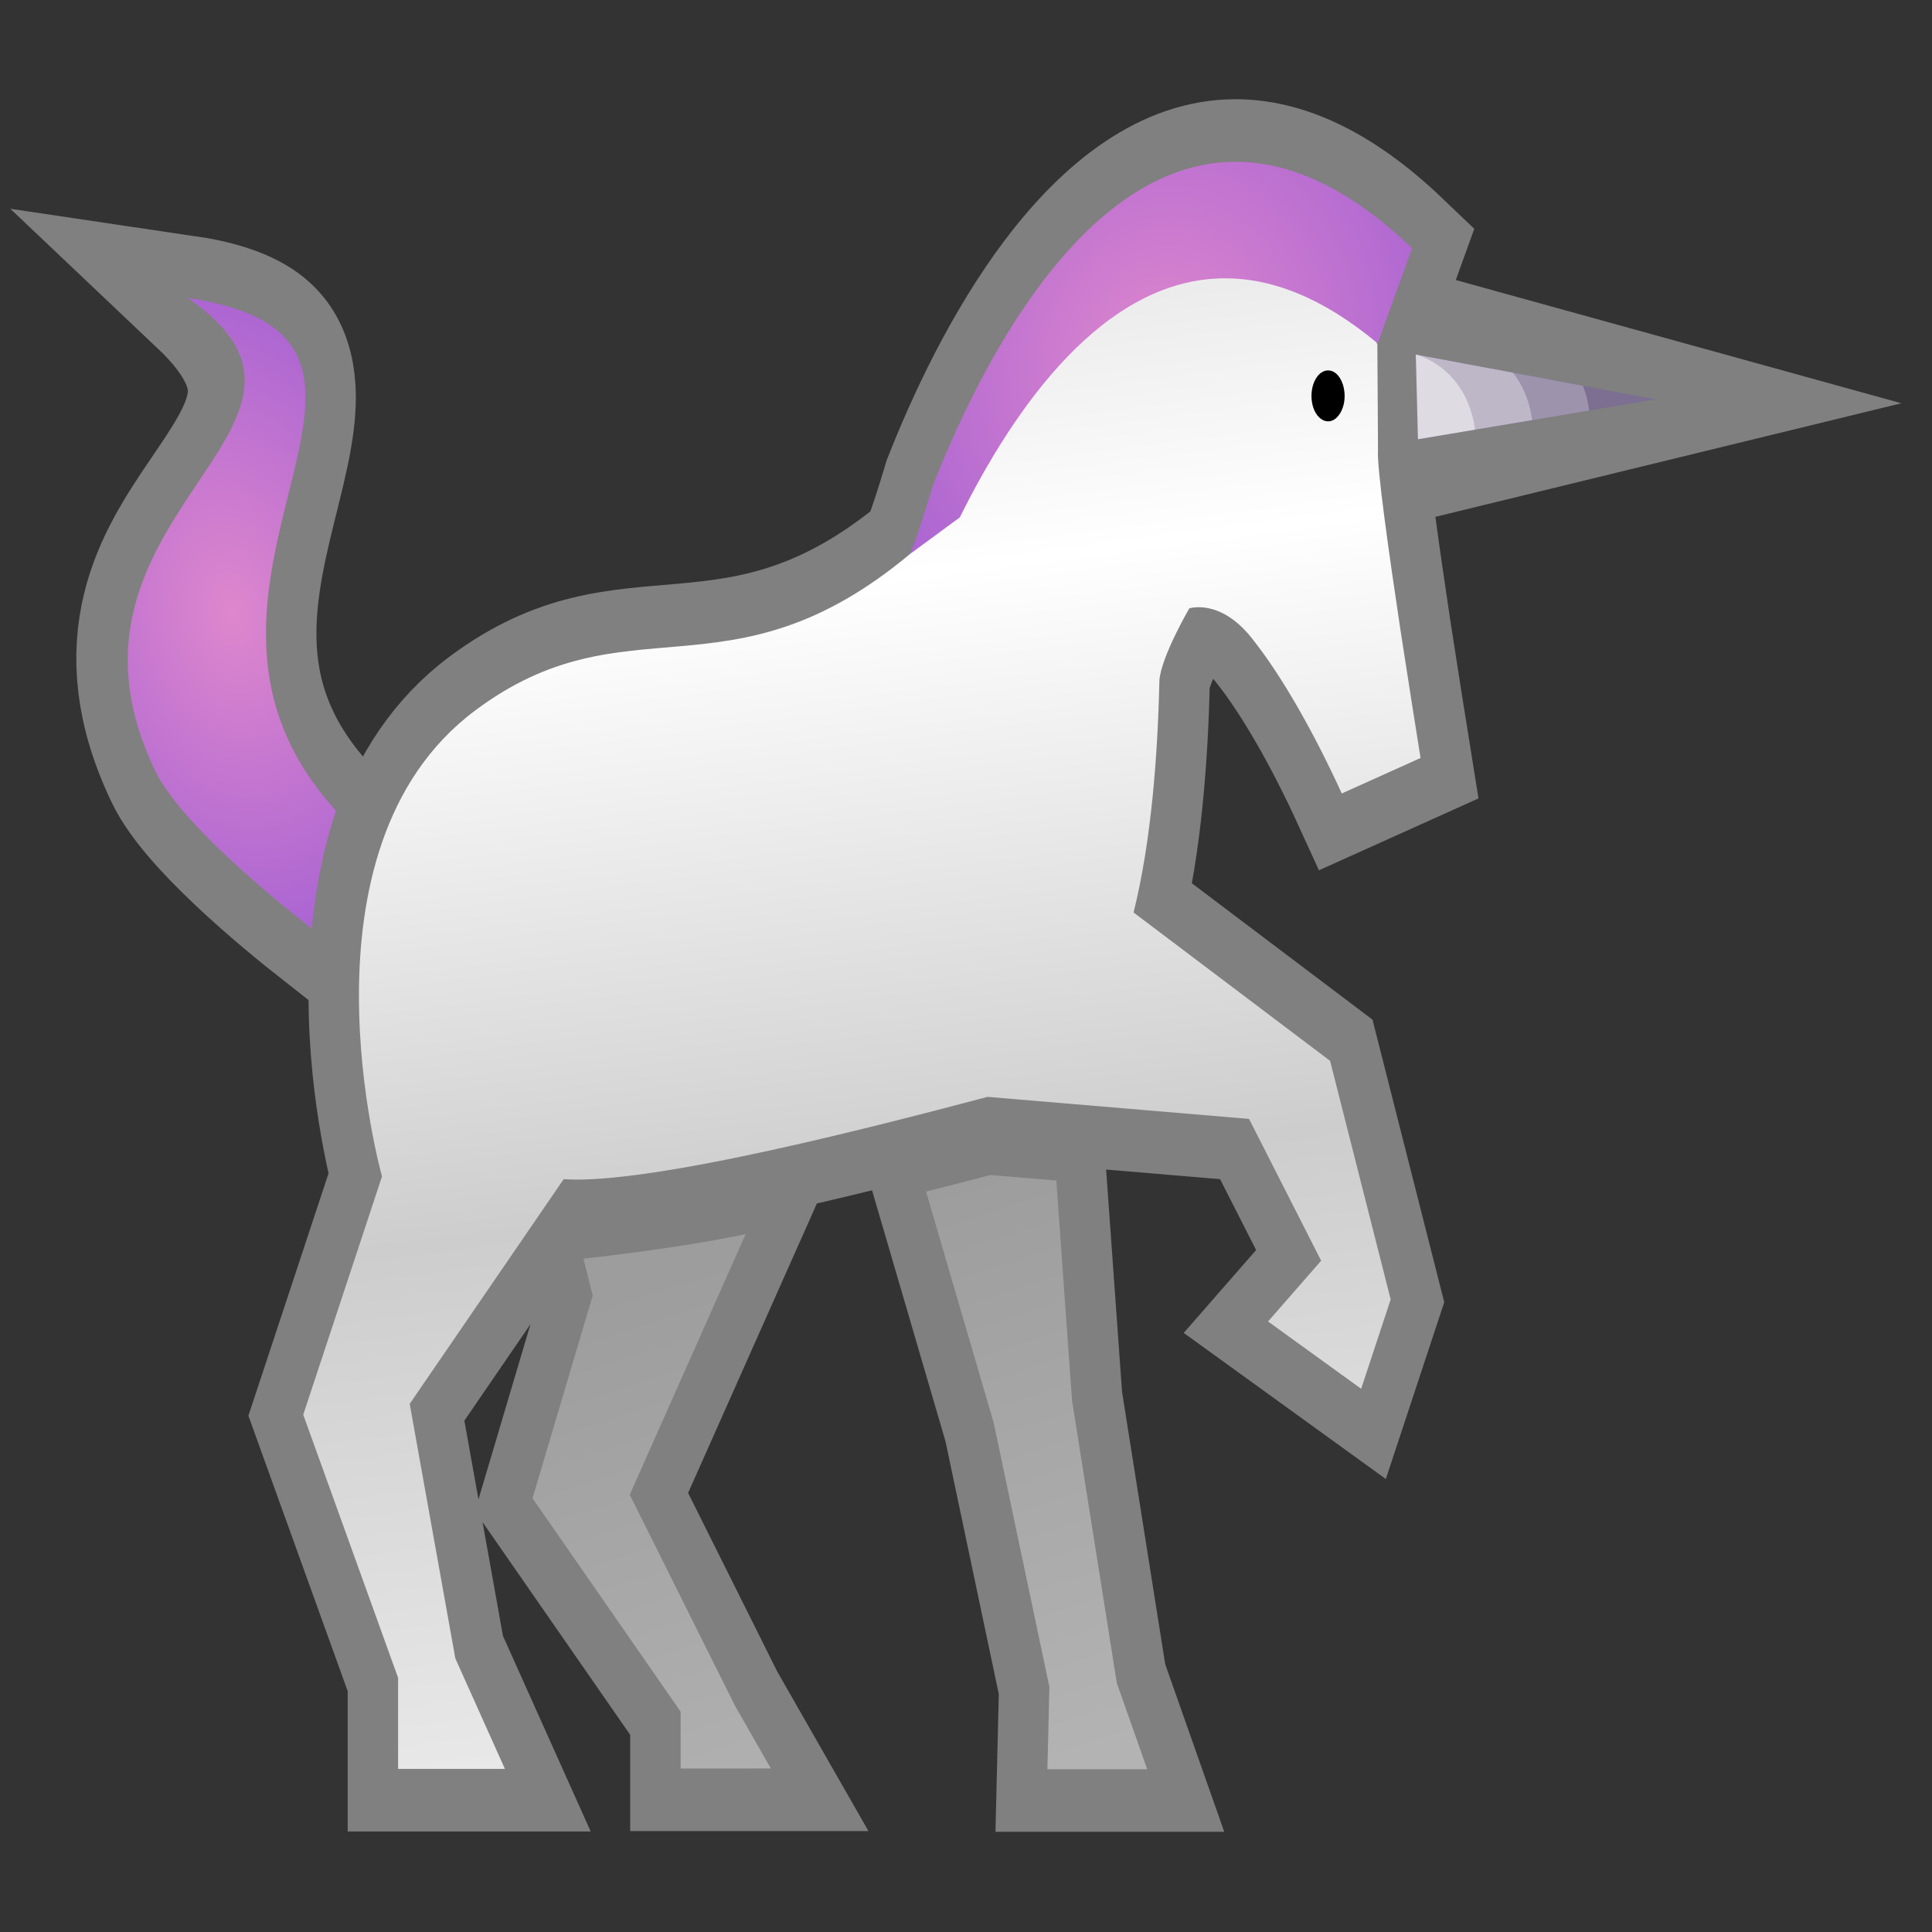 <?xml version="1.0" encoding="UTF-8" standalone="no"?>
<svg
   xmlns:dc="http://purl.org/dc/elements/1.1/"
   xmlns:cc="http://creativecommons.org/ns#"
   xmlns:rdf="http://www.w3.org/1999/02/22-rdf-syntax-ns#"
   xmlns:svg="http://www.w3.org/2000/svg"
   xmlns="http://www.w3.org/2000/svg"
   xmlns:xlink="http://www.w3.org/1999/xlink"
   xmlns:sodipodi="http://sodipodi.sourceforge.net/DTD/sodipodi-0.dtd"
   xmlns:inkscape="http://www.inkscape.org/namespaces/inkscape"
   style="height: 512px; width: 512px;"
   viewBox="0 0 512 512"
   version="1.1"
   id="svg8"
   sodipodi:docname="pet-unicorn.svg"
   inkscape:version="0.92.4 (5da689c313, 2019-01-14)">
  <rect x="0" y="0" width="512" height="512" fill="#333333" stroke="none"/>
  <defs
     id="defs12">
    <linearGradient
       inkscape:collect="always"
       id="linearGradient2069">
      <stop
         style="stop-color:#de87cd;stop-opacity:1;"
         offset="0"
         id="stop2065" />
      <stop
         style="stop-color:#a25fd3;stop-opacity:1"
         offset="1"
         id="stop2067" />
    </linearGradient>
    <linearGradient
       inkscape:collect="always"
       id="linearGradient2043">
      <stop
         style="stop-color:#9d9d9d;stop-opacity:1"
         offset="0"
         id="stop2039" />
      <stop
         style="stop-color:#b3b3b3;stop-opacity:1"
         offset="1"
         id="stop2041" />
    </linearGradient>
    <linearGradient
       inkscape:collect="always"
       id="linearGradient2020">
      <stop
         style="stop-color:#ececec;stop-opacity:1;"
         offset="0"
         id="stop2016" />
      <stop
         id="stop2024"
         offset="0.17"
         style="stop-color:#ffffff;stop-opacity:1" />
      <stop
         style="stop-color:#cdcdcd;stop-opacity:1"
         offset="0.585"
         id="stop2026" />
      <stop
         style="stop-color:#ececec;stop-opacity:1"
         offset="1"
         id="stop2018" />
    </linearGradient>
    <linearGradient
       inkscape:collect="always"
       xlink:href="#linearGradient2020"
       id="linearGradient2022"
       x1="354.846"
       y1="175.765"
       x2="380.455"
       y2="475.311"
       gradientUnits="userSpaceOnUse"
       gradientTransform="matrix(1,0,0,1.239,0,-114.853)" />
    <linearGradient
       inkscape:collect="always"
       xlink:href="#linearGradient2043"
       id="linearGradient2045"
       x1="271.516"
       y1="333.723"
       x2="310.025"
       y2="481.48"
       gradientUnits="userSpaceOnUse" />
    <radialGradient
       inkscape:collect="always"
       xlink:href="#linearGradient2069"
       id="radialGradient2071"
       cx="51.195"
       cy="185.784"
       fx="51.195"
       fy="185.784"
       r="33.041"
       gradientTransform="matrix(1.151,2.754,-2.253,0.942,410.758,-130.162)"
       gradientUnits="userSpaceOnUse" />
    <radialGradient
       inkscape:collect="always"
       xlink:href="#linearGradient2069"
       id="radialGradient2079"
       cx="346.101"
       cy="120.439"
       fx="346.101"
       fy="120.439"
       r="79.646"
       gradientTransform="matrix(0.386,1.185,-1.331,0.433,372.888,-341.825)"
       gradientUnits="userSpaceOnUse" />
  </defs>
  <sodipodi:namedview
     pagecolor="#ffffff"
     bordercolor="#666666"
     borderopacity="1"
     objecttolerance="10"
     gridtolerance="10"
     guidetolerance="10"
     inkscape:pageopacity="0"
     inkscape:pageshadow="2"
     inkscape:window-width="1594"
     inkscape:window-height="1008"
     id="namedview10"
     showgrid="false"
     inkscape:snap-global="true"
     inkscape:zoom="0.5"
     inkscape:cx="157.53596"
     inkscape:cy="641.75542"
     inkscape:window-x="2165"
     inkscape:window-y="0"
     inkscape:window-maximized="0"
     inkscape:current-layer="svg8" />
  <g
     id="g2122"
     transform="matrix(0.835,0,0,1.036,18.701,-29.944)">
    <path
       sodipodi:nodetypes="scccccccccccccccccccccscccccccccsccccccccccccccccccccccccccccccc"
       inkscape:connector-curvature="0"
       id="path2081"
       d="m 369.748,70.286 c -49.24,0 -82.16,54.298 -96,82.648 0,0 -3.888,10.734 -7.291,17.66 -57.502,38.665 -89.664,10.85 -138.148,40.115 -58.81,35.521 -29.461,119.123 -29.461,119.123 l -25,60.949 30.109,67.314 v 23.299 h 33.9 l -15.74,-28.277 -14.479,-65.109 48.869,-57.469 c 27.89,1.561 102.44,-14.232 134.52,-21.057 l 83,5.637 22.881,36.275 -16.85,15.545 29.549,17.217 9.371,-22.854 -19.23,-61.033 -62.369,-37.949 c 5.64,-18.231 7.679,-40.353 8.199,-59.451 0.651,-6.137 9.482,-18.34 9.482,-18.34 0,0 9.687,-2.594 19.68,7.459 9.993,10.053 20.213,24.91 28.717,39.887 l 25,-9.078 c 0,0 -1.128,-5.633 -2.738,-13.906 l -3.682,-19.062 c -3.68,-19.693 -7.51,-41.678 -7.08,-45.703 l -0.209,-27.16 c -0.104,-0.17 -0.213,-0.329 -0.318,-0.498 0.14,0.094 0.279,0.179 0.42,0.273 L 425.748,92.405 c -20.51,-15.804 -39.21,-22.119 -56,-22.119 z M 37.146,105.112 c 54.27,41.408 -49.43,55.501 -10.25,121.02 7.49,12.522 34.761,30.901 49.641,40.326 1.217,-10.519 3.818,-20.719 7.699,-30.195 l -0.039,-0.025 C 19.477,179.041 126.196,115.701 37.146,105.112 Z m 392.22,9.525 -1.049,31.124 74.777,-14.692 z m -137.409,214.839 c -6.2,1.313 -13.109,2.749 -20.439,4.248 l 21.461,59.127 17.68,67.574 -0.631,21.057 h 31.67 l -9.648,-22.084 -14.201,-72.232 -5,-56.279 z m -77.699,15.121 c -21.33,3.654 -51.311,6.279 -51.471,6.279 l 2.932,9.426 -19.102,51.857 47,54.584 v 14.553 h 28.65 l -11.35,-16.002 -33.449,-54.039 z"
       style="fill:#de87cd;fill-opacity:1;stroke:#808080;stroke-width:32;stroke-miterlimit:4;stroke-dasharray:none;stroke-opacity:1" />
    <path
       id="path842"
       d="m 84.196,236.236 c -64.72,-57.196 42,-120.535 -47.05,-131.124 59.27,32.908 -49.43,55.499 -10.25,121.018 7.49,12.522 34.76,30.902 49.64,40.327 a 78.51,97.238 0 0 1 7.7,-30.196 z"
       style="fill:url(#radialGradient2071);fill-opacity:1;stroke-width:1.113"
       inkscape:connector-curvature="0" />
    <path
       sodipodi:nodetypes="cccccccccccccccccccczccccccc"
       inkscape:connector-curvature="0"
       id="path836"
       d="m 266.455,170.594 c -57.502,38.665 -89.664,10.85 -138.148,40.115 -58.81,35.521 -29.461,119.123 -29.461,119.123 l -25,60.95 30.109,67.314 v 23.298 h 33.9 l -15.74,-28.276 -14.479,-65.111 48.869,-57.469 c 27.89,1.561 102.44,-14.231 134.52,-21.055 l 83,5.636 22.881,36.276 -16.85,15.545 29.549,17.216 9.371,-22.853 -19.23,-61.035 -62.369,-37.95 c 5.64,-18.231 7.679,-40.352 8.199,-59.45 0.651,-6.137 9.483,-18.339 9.483,-18.339 0,0 9.687,-2.595 19.68,7.458 9.993,10.053 20.212,24.91 28.716,39.887 l 25,-9.079 c 0,0 -1.128,-5.634 -2.738,-13.907 l -3.682,-19.062 c -3.68,-19.693 -7.51,-41.677 -7.08,-45.703 l -0.209,-27.161 C 381.738,63.006 313.636,94.798 266.455,170.594 Z"
       style="fill:url(#linearGradient2022);fill-opacity:1;stroke-width:1.113" />
    <path
       id="path832"
       d="m 393.846,130.167 c 0,5.794 5.655,8.695 8.963,4.597 3.306,-4.096 0.964,-11.1 -3.714,-11.1 a 5.25,6.502 0 0 0 -5.25,6.502 z"
       style="fill:#000000;fill-opacity:1;stroke-width:1.113"
       inkscape:connector-curvature="0" />
    <path
       id="path824"
       d="m 291.955,329.475 c -6.2,1.313 -13.109,2.749 -20.439,4.248 l 21.461,59.127 17.68,67.574 -0.631,21.057 h 31.67 l -9.648,-22.084 -14.201,-72.232 -5,-56.279 z m -77.699,15.121 c -21.33,3.654 -51.311,6.279 -51.471,6.279 l 2.932,9.426 -19.102,51.857 47,54.584 v 14.553 h 28.65 l -11.35,-16.002 -33.449,-54.039 z"
       style="fill:url(#linearGradient2045);fill-opacity:1;stroke-width:1.113"
       inkscape:connector-curvature="0" />
    <path
       inkscape:connector-curvature="0"
       id="path857"
       d="m 426.941,119.596 76.152,11.471 -75.466,10.196 z"
       style="fill:#7c6f91;stroke:none;stroke-width:1.113px;stroke-linecap:butt;stroke-linejoin:miter;stroke-opacity:1" />
    <path
       sodipodi:nodetypes="scccsccs"
       inkscape:connector-curvature="0"
       id="path859"
       d="m 369.746,70.285 c -49.24,0 -82.16,54.298 -96,82.649 0,0 -3.888,10.736 -7.291,17.661 l 15.777,-9.345 c 17.231,-28.017 45.738,-61.155 84.205,-61.155 14.696,0 30.854,4.841 48.41,16.645 l 10.898,-24.335 c -20.51,-15.804 -39.21,-22.12 -56,-22.12 z"
       style="fill:url(#radialGradient2079);fill-opacity:1;stroke-width:1.113" />
    <path
       id="path877"
       d="m 451.018,123.223 12.863,13.143 18.127,-2.45 c -0.412,-2.395 -1.125,-4.482 -2.021,-6.328 z"
       style="fill:#9d93ac;stroke:none;stroke-width:1.113px;stroke-linecap:butt;stroke-linejoin:miter;stroke-opacity:1"
       inkscape:connector-curvature="0" />
    <path
       id="path872"
       d="m 426.941,119.596 18.812,19.219 18.127,-2.45 c -0.924,-5.377 -3.311,-9.276 -6.078,-12.119 z"
       style="fill:#beb7c8;stroke:none;stroke-width:1.113px;stroke-linecap:butt;stroke-linejoin:miter;stroke-opacity:1"
       inkscape:connector-curvature="0" />
    <path
       id="path867"
       d="m 426.941,119.596 0.686,21.667 18.127,-2.448 c -2.787,-16.223 -18.812,-19.219 -18.812,-19.219 z"
       style="fill:#dedbe3;stroke:none;stroke-width:1.113px;stroke-linecap:butt;stroke-linejoin:miter;stroke-opacity:1"
       inkscape:connector-curvature="0" />
  </g>
</svg>
